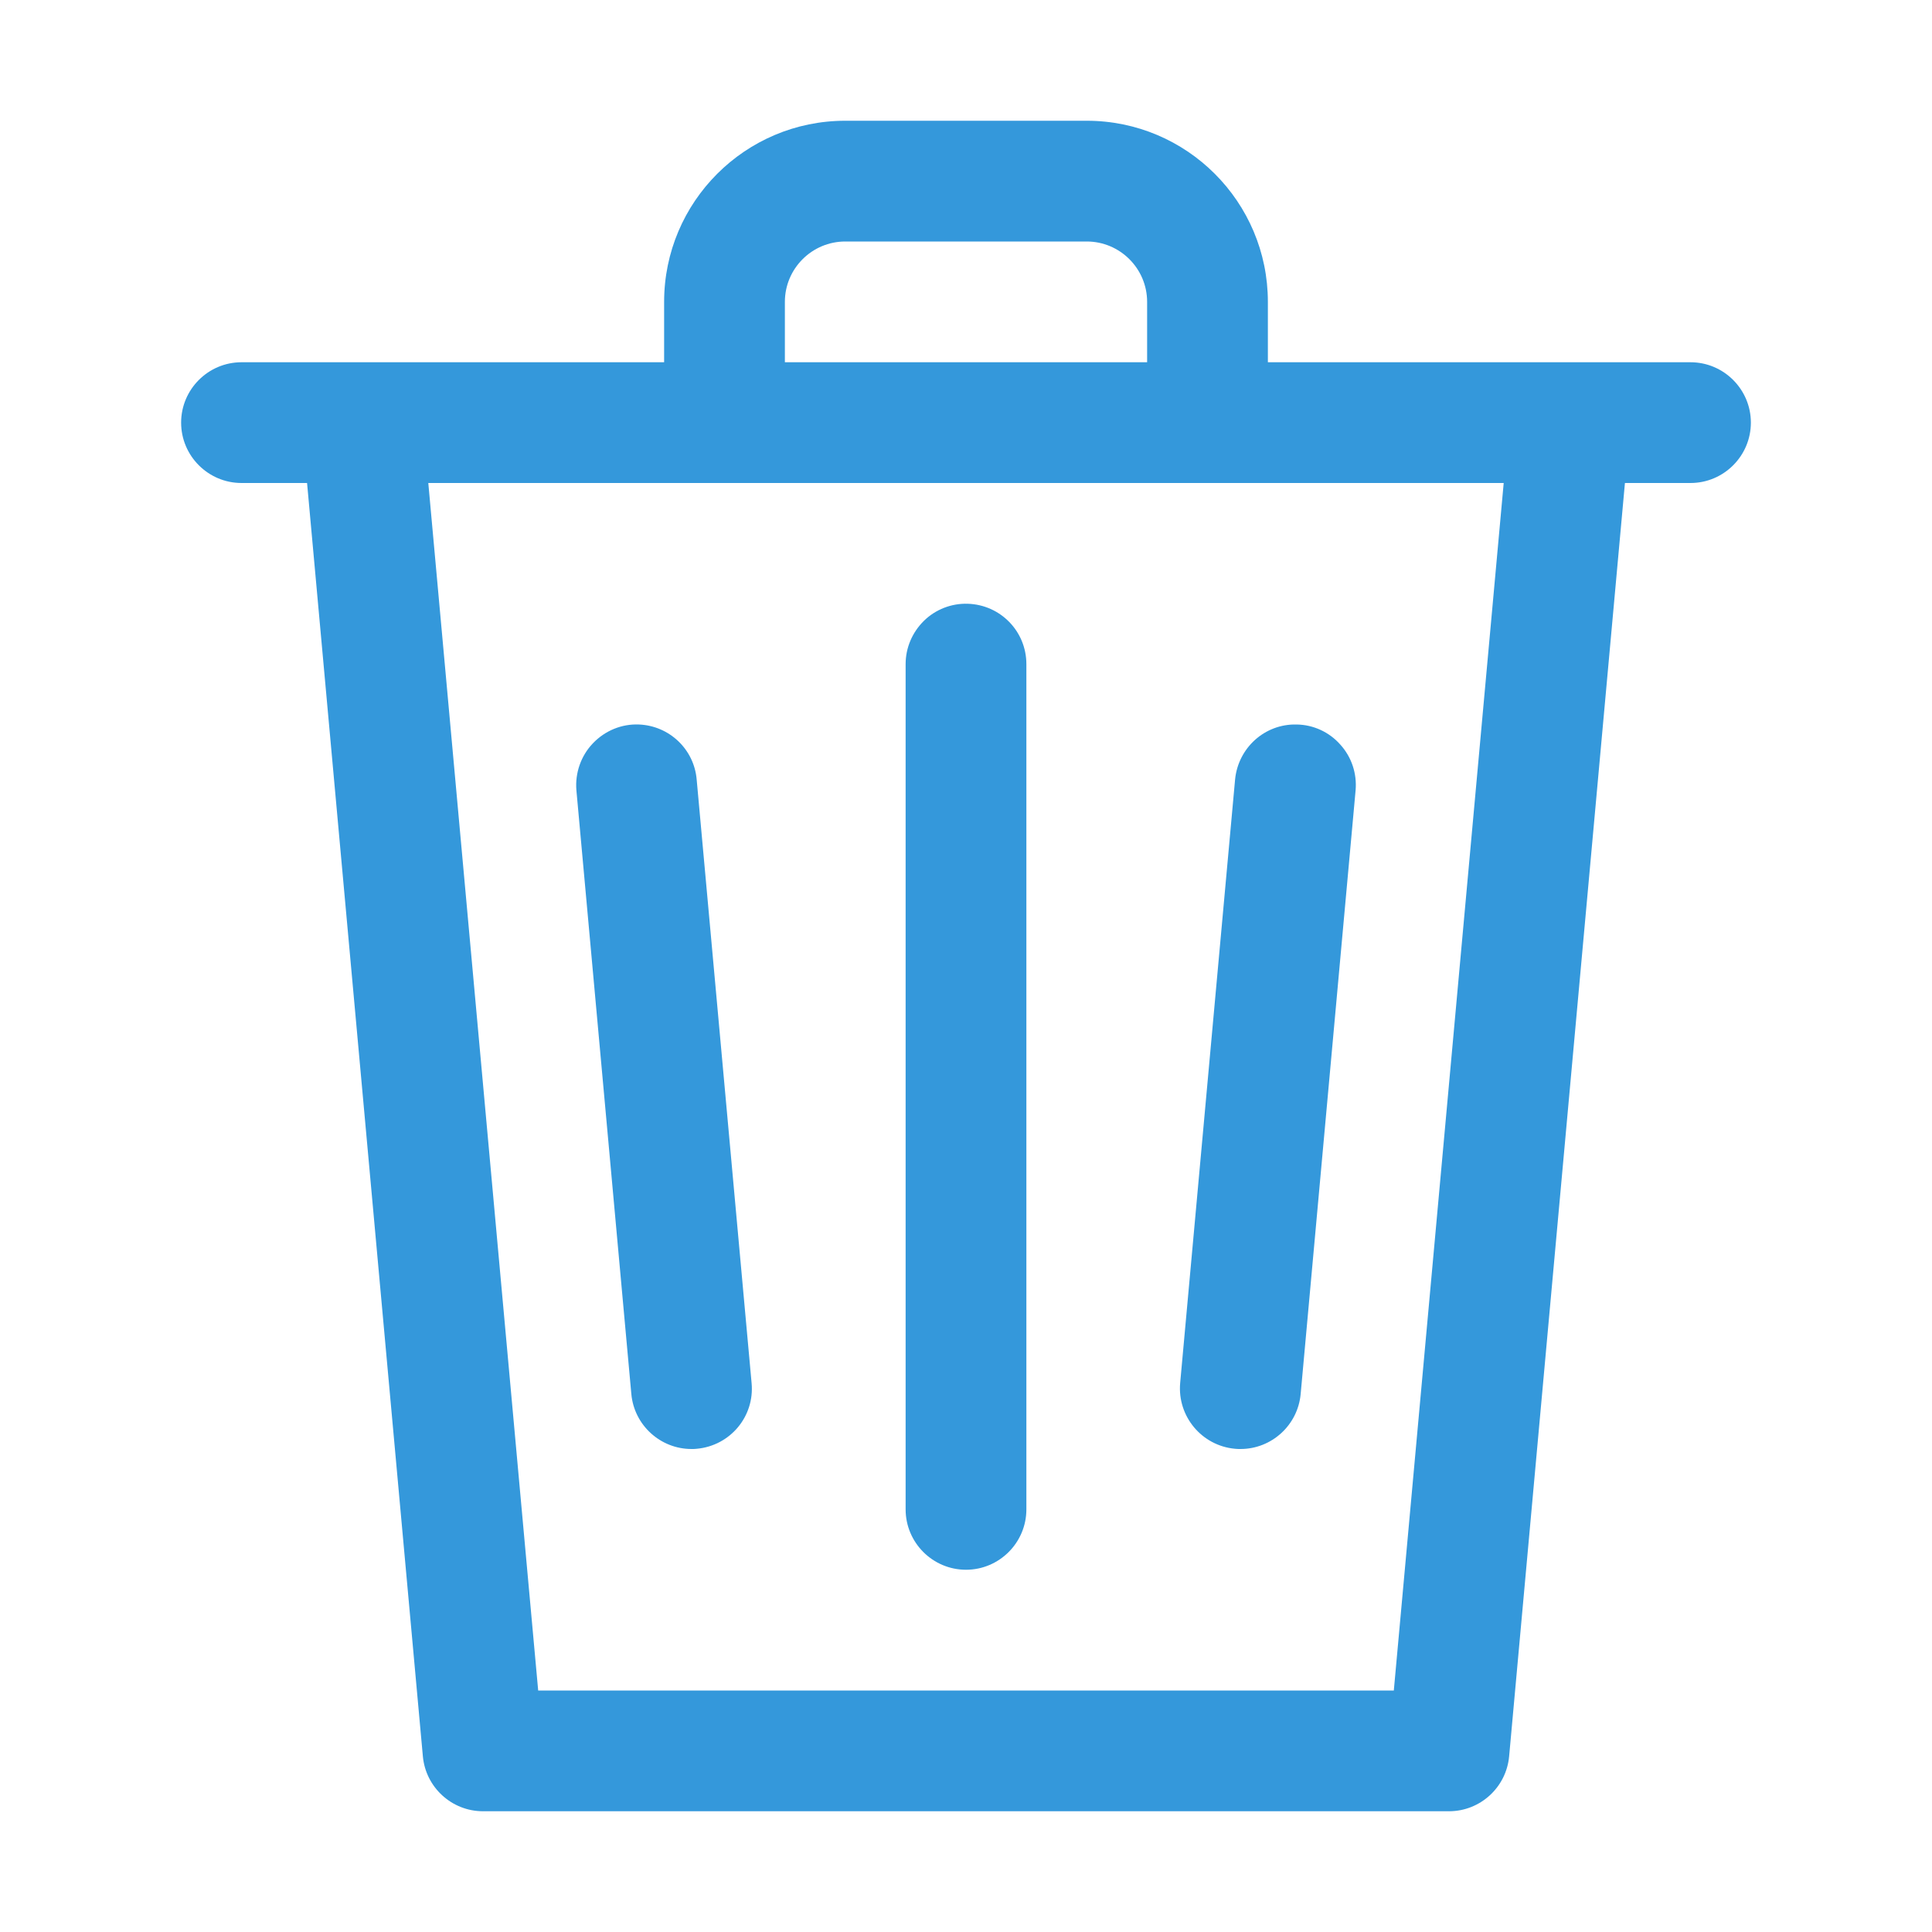 <?xml version="1.0" encoding="UTF-8"?>
<svg xmlns="http://www.w3.org/2000/svg" xmlns:xlink="http://www.w3.org/1999/xlink" viewBox="0 0 32 32" width="32px" height="32px">
<g id="surface8262559">
<path style=" stroke:none;fill-rule:nonzero;fill:rgb(20.392%,59.608%,85.882%);fill-opacity:1;" d="M 14 2 C 12.344 2 11 3.344 11 5 L 11 6 L 4 6 C 3.449 6 3 6.449 3 7 C 3 7.551 3.449 8 4 8 L 5.086 8 L 7.004 29.09 C 7.051 29.605 7.484 30 8 30 L 24 30 C 24.516 30 24.949 29.605 24.996 29.09 L 26.914 8 L 28 8 C 28.551 8 29 7.551 29 7 C 29 6.449 28.551 6 28 6 L 21 6 L 21 5 C 21 3.344 19.656 2 18 2 Z M 14 4 L 18 4 C 18.551 4 19 4.449 19 5 L 19 6 L 13 6 L 13 5 C 13 4.449 13.449 4 14 4 Z M 7.094 8 L 24.906 8 L 23.086 28 L 8.914 28 Z M 16.027 10 C 15.758 9.992 15.496 10.094 15.305 10.281 C 15.109 10.473 15 10.73 15 11 L 15 25 C 15 25.551 15.449 26 16 26 C 16.551 26 17 25.551 17 25 L 17 11 C 17 10.457 16.57 10.016 16.027 10 Z M 10.582 12 C 10.297 11.988 10.02 12.102 9.82 12.312 C 9.621 12.52 9.523 12.805 9.547 13.09 L 10.457 23.09 C 10.504 23.605 10.938 24 11.453 24 C 11.484 24 11.516 24 11.543 23.996 C 12.094 23.945 12.5 23.461 12.449 22.91 L 11.539 12.91 C 11.496 12.41 11.086 12.02 10.582 12 Z M 21.473 12 C 20.949 11.988 20.508 12.387 20.457 12.91 L 19.547 22.91 C 19.5 23.461 19.906 23.945 20.453 23.996 C 20.484 24 20.516 24 20.547 24 C 21.062 24 21.496 23.605 21.543 23.09 L 22.453 13.09 C 22.477 12.812 22.387 12.539 22.199 12.332 C 22.016 12.125 21.754 12.004 21.477 12 Z M 21.473 12 "/>
</g>
</svg>

